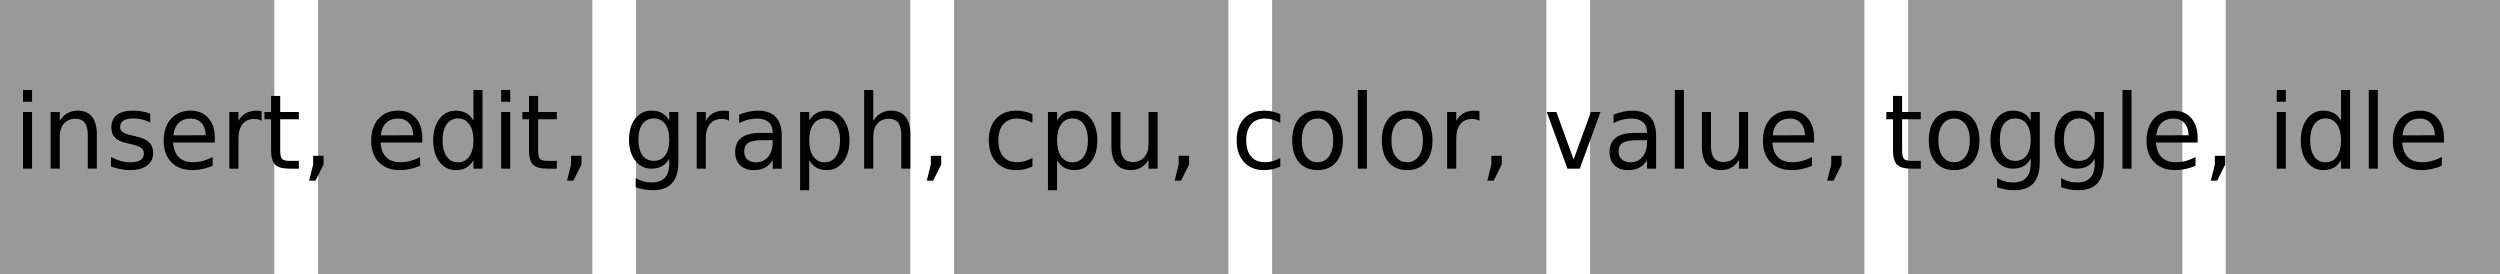 <?xml version="1.0" encoding="UTF-8" standalone="no"?>
<!-- Created with Inkscape (http://www.inkscape.org/) -->

<svg
   xmlns:dc="http://purl.org/dc/elements/1.1/"
   xmlns:cc="http://creativecommons.org/ns#"
   xmlns:rdf="http://www.w3.org/1999/02/22-rdf-syntax-ns#"
   xmlns:svg="http://www.w3.org/2000/svg"
   xmlns="http://www.w3.org/2000/svg"
   xmlns:sodipodi="http://sodipodi.sourceforge.net/DTD/sodipodi-0.dtd"
   xmlns:inkscape="http://www.inkscape.org/namespaces/inkscape"
   width="475.411mm"
   height="52.161mm"
   viewBox="0 0 475.411 52.161"
   version="1.1"
   id="svg8"
   inkscape:version="0.92.4 (5da689c313, 2019-01-14)"
   sodipodi:docname="mode-menu.svg">
  <defs
     id="defs2">
    <inkscape:perspective
       sodipodi:type="inkscape:persp3d"
       inkscape:vp_x="-13.214105 : 84.700722 : 1"
       inkscape:vp_y="0 : 999.99997 : 0"
       inkscape:vp_z="595.55159 : 173.47613 : 1"
       inkscape:persp3d-origin="309.56251 : 79.500994 : 1"
       id="perspective1501" />
    <inkscape:perspective
       id="perspective1501-7"
       inkscape:persp3d-origin="309.56251 : 79.500994 : 1"
       inkscape:vp_z="595.55159 : 173.47613 : 1"
       inkscape:vp_y="0 : 999.99997 : 0"
       inkscape:vp_x="-13.214105 : 84.700722 : 1"
       sodipodi:type="inkscape:persp3d" />
  </defs>
  <sodipodi:namedview
     id="base"
     pagecolor="#ffffff"
     bordercolor="#666666"
     borderopacity="1.0"
     inkscape:pageopacity="0.0"
     inkscape:pageshadow="2"
     inkscape:zoom="0.24748738"
     inkscape:cx="854.75928"
     inkscape:cy="67.39561"
     inkscape:document-units="mm"
     inkscape:current-layer="layer2"
     showgrid="false"
     inkscape:snap-global="false"
     fit-margin-top="0"
     fit-margin-left="0"
     fit-margin-right="0"
     fit-margin-bottom="0"
     inkscape:window-width="1366"
     inkscape:window-height="704"
     inkscape:window-x="0"
     inkscape:window-y="27"
     inkscape:window-maximized="1"
     showguides="true"
     inkscape:guide-bbox="true" />
  <g
     inkscape:label="Layer 1"
     inkscape:groupmode="layer"
     id="layer1"
     transform="translate(63.5,-72.482)"
     style="display:inline">
    <rect
       style="display:inline;fill:#999999;fill-opacity:1;stroke:none;stroke-width:1;stroke-miterlimit:4;stroke-dasharray:none;stroke-opacity:1"
       id="rect817-35-6"
       width="52.161"
       height="52.161"
       x="299.353"
       y="72.482" />
    <rect
       style="display:inline;fill:#999999;fill-opacity:1;stroke:none;stroke-width:1;stroke-miterlimit:4;stroke-dasharray:none;stroke-opacity:1"
       id="rect817-35-6-7"
       width="52.161"
       height="52.161"
       x="359.75"
       y="72.482" />
    <rect
       style="fill:#999999;fill-opacity:1;stroke:none;stroke-width:1;stroke-miterlimit:4;stroke-dasharray:none;stroke-opacity:1"
       id="rect817"
       width="52.161"
       height="52.161"
       x="-63.5"
       y="72.482" />
    <rect
       style="fill:#999999;fill-opacity:1;stroke:none;stroke-width:1;stroke-miterlimit:4;stroke-dasharray:none;stroke-opacity:1"
       id="rect817-3"
       width="52.161"
       height="52.161"
       x="-3.024"
       y="72.482" />
    <rect
       style="fill:#999999;fill-opacity:1;stroke:none;stroke-width:1;stroke-miterlimit:4;stroke-dasharray:none;stroke-opacity:1"
       id="rect817-6"
       width="52.161"
       height="52.161"
       x="57.452"
       y="72.482" />
    <rect
       style="fill:#999999;fill-opacity:1;stroke:none;stroke-width:1;stroke-miterlimit:4;stroke-dasharray:none;stroke-opacity:1"
       id="rect817-7"
       width="52.161"
       height="52.161"
       x="117.929"
       y="72.482" />
    <rect
       style="fill:#999999;fill-opacity:1;stroke:none;stroke-width:1;stroke-miterlimit:4;stroke-dasharray:none;stroke-opacity:1"
       id="rect817-5"
       width="52.161"
       height="52.161"
       x="178.405"
       y="72.482" />
    <rect
       style="fill:#999999;fill-opacity:1;stroke:none;stroke-width:1;stroke-miterlimit:4;stroke-dasharray:none;stroke-opacity:1"
       id="rect817-35"
       width="52.161"
       height="52.161"
       x="238.881"
       y="72.482" />
    <g
       aria-label="insert, edit, graph, cpu, color, value, toggle, idle"
       transform="scale(0.987,1.013)"
       style="font-style:normal;font-weight:normal;font-size:19.436px;line-height:1.25;font-family:sans-serif;letter-spacing:0px;word-spacing:0px;fill:#000000;fill-opacity:1;stroke:none;stroke-width:0.265"
       id="text1864">
      <path
         d="m -59.906,92.581 h 1.746 v 10.629 H -59.906 Z m 0,-4.138 h 1.746 v 2.211 H -59.906 Z"
         style="stroke-width:0.265"
         id="path1932" />
      <path
         d="m -45.68,96.794 v 6.415 h -1.746 v -6.358 q 0,-1.509 -0.588,-2.259 -0.588,-0.75 -1.765,-0.75 -1.414,0 -2.23,0.902 -0.816,0.902 -0.816,2.458 v 6.007 h -1.756 V 92.581 h 1.756 v 1.651 q 0.626,-0.959 1.471,-1.433 0.854,-0.475 1.964,-0.475 1.832,0 2.771,1.139 0.94,1.129 0.94,3.331 z"
         style="stroke-width:0.265"
         id="path1934" />
      <path
         d="m -35.402,92.894 v 1.651 q -0.74,-0.38 -1.537,-0.569 -0.797,-0.19 -1.651,-0.19 -1.3,0 -1.955,0.399 -0.645,0.399 -0.645,1.196 0,0.607 0.465,0.959 0.465,0.342 1.87,0.655 l 0.598,0.133 q 1.86,0.399 2.638,1.129 0.788,0.721 0.788,2.021 0,1.48 -1.177,2.344 -1.167,0.864 -3.217,0.864 -0.854,0 -1.784,-0.171 -0.921,-0.161 -1.945,-0.493 v -1.803 q 0.968,0.503 1.908,0.759 0.94,0.247 1.86,0.247 1.234,0 1.898,-0.418 0.664,-0.427 0.664,-1.196 0,-0.712 -0.484,-1.091 -0.475,-0.38 -2.097,-0.731 L -39.815,98.446 q -1.623,-0.342 -2.344,-1.044 -0.721,-0.712 -0.721,-1.945 0,-1.499 1.063,-2.316 1.063,-0.816 3.018,-0.816 0.968,0 1.822,0.142 0.854,0.142 1.575,0.427 z"
         style="stroke-width:0.265"
         id="path1936" />
      <path
         d="m -22.951,97.459 v 0.854 h -8.029 q 0.114,1.803 1.082,2.752 0.977,0.94 2.714,0.94 1.006,0 1.945,-0.247 0.949,-0.247 1.879,-0.74 v 1.651 q -0.94,0.399 -1.926,0.607 -0.987,0.209 -2.002,0.209 -2.543,0 -4.033,-1.48 -1.48,-1.48 -1.48,-4.005 0,-2.61 1.405,-4.138 1.414,-1.537 3.806,-1.537 2.145,0 3.388,1.386 1.253,1.376 1.253,3.749 z m -1.746,-0.512 q -0.019,-1.433 -0.807,-2.287 -0.778,-0.854 -2.069,-0.854 -1.461,0 -2.344,0.826 -0.873,0.826 -1.006,2.325 z"
         style="stroke-width:0.265"
         id="path1938" />
      <path
         d="m -13.926,94.213 q -0.294,-0.171 -0.645,-0.247 -0.342,-0.085 -0.759,-0.085 -1.48,0 -2.278,0.968 -0.788,0.959 -0.788,2.762 v 5.599 h -1.756 V 92.581 h 1.756 v 1.651 q 0.55,-0.968 1.433,-1.433 0.883,-0.475 2.145,-0.475 0.18,0 0.399,0.028 0.218,0.019 0.484,0.066 z"
         style="stroke-width:0.265"
         id="path1940" />
      <path
         d="m -10.349,89.563 v 3.018 h 3.597 v 1.357 H -10.349 v 5.77 q 0,1.3 0.351,1.67 0.361,0.37 1.452,0.37 h 1.794 v 1.461 h -1.794 q -2.021,0 -2.79,-0.75 -0.769,-0.759 -0.769,-2.752 v -5.77 h -1.281 V 92.581 h 1.281 v -3.018 z"
         style="stroke-width:0.265"
         id="path1942" />
      <path
         d="m -4,100.799 h 2.002 v 1.632 l -1.556,3.037 h -1.224 l 0.778,-3.037 z"
         style="stroke-width:0.265"
         id="path1944" />
      <path
         d="m 17.021,97.459 v 0.854 H 8.992 q 0.114,1.803 1.082,2.752 0.977,0.94 2.714,0.94 1.006,0 1.945,-0.247 0.949,-0.247 1.879,-0.74 v 1.651 q -0.94,0.399 -1.926,0.607 -0.987,0.209 -2.002,0.209 -2.543,0 -4.033,-1.48 -1.48,-1.48 -1.48,-4.005 0,-2.61 1.405,-4.138 1.414,-1.537 3.806,-1.537 2.145,0 3.388,1.386 1.253,1.376 1.253,3.749 z m -1.746,-0.512 q -0.019,-1.433 -0.807,-2.287 -0.778,-0.854 -2.069,-0.854 -1.461,0 -2.344,0.826 -0.873,0.826 -1.006,2.325 z"
         style="stroke-width:0.265"
         id="path1946" />
      <path
         d="m 26.881,94.194 v -5.751 h 1.746 v 14.767 h -1.746 v -1.594 q -0.55,0.949 -1.395,1.414 -0.835,0.456 -2.012,0.456 -1.926,0 -3.141,-1.537 -1.205,-1.537 -1.205,-4.043 0,-2.505 1.205,-4.043 1.215,-1.537 3.141,-1.537 1.177,0 2.012,0.465 0.845,0.456 1.395,1.405 z m -5.95,3.711 q 0,1.926 0.788,3.027 0.797,1.091 2.183,1.091 1.386,0 2.183,-1.091 0.797,-1.101 0.797,-3.027 0,-1.926 -0.797,-3.018 -0.797,-1.101 -2.183,-1.101 -1.386,0 -2.183,1.101 -0.788,1.091 -0.788,3.018 z"
         style="stroke-width:0.265"
         id="path1948" />
      <path
         d="m 32.224,92.581 h 1.746 v 10.629 h -1.746 z m 0,-4.138 h 1.746 v 2.211 h -1.746 z"
         style="stroke-width:0.265"
         id="path1950" />
      <path
         d="m 39.342,89.563 v 3.018 h 3.597 v 1.357 h -3.597 v 5.77 q 0,1.3 0.351,1.67 0.361,0.37 1.452,0.37 h 1.794 v 1.461 h -1.794 q -2.021,0 -2.79,-0.75 -0.769,-0.759 -0.769,-2.752 V 93.938 H 36.305 V 92.581 h 1.281 v -3.018 z"
         style="stroke-width:0.265"
         id="path1952" />
      <path
         d="m 45.691,100.799 h 2.002 v 1.632 l -1.556,3.037 h -1.224 l 0.778,-3.037 z"
         style="stroke-width:0.265"
         id="path1954" />
      <path
         d="m 64.614,97.772 q 0,-1.898 -0.788,-2.942 -0.778,-1.044 -2.192,-1.044 -1.405,0 -2.192,1.044 -0.778,1.044 -0.778,2.942 0,1.889 0.778,2.932 0.788,1.044 2.192,1.044 1.414,0 2.192,-1.044 0.788,-1.044 0.788,-2.932 z m 1.746,4.119 q 0,2.714 -1.205,4.033 -1.205,1.329 -3.692,1.329 -0.921,0 -1.737,-0.142 -0.816,-0.133 -1.585,-0.418 v -1.699 q 0.769,0.418 1.518,0.617 0.75,0.199 1.528,0.199 1.718,0 2.572,-0.902 0.854,-0.892 0.854,-2.705 v -0.864 q -0.541,0.94 -1.386,1.405 -0.845,0.465 -2.021,0.465 -1.955,0 -3.151,-1.49 -1.196,-1.49 -1.196,-3.948 0,-2.467 1.196,-3.957 1.196,-1.49 3.151,-1.49 1.177,0 2.021,0.465 0.845,0.465 1.386,1.405 V 92.581 h 1.746 z"
         style="stroke-width:0.265"
         id="path1956" />
      <path
         d="m 76.116,94.213 q -0.294,-0.171 -0.645,-0.247 -0.342,-0.085 -0.759,-0.085 -1.48,0 -2.278,0.968 -0.788,0.959 -0.788,2.762 v 5.599 H 69.89 V 92.581 h 1.756 v 1.651 q 0.55,-0.968 1.433,-1.433 0.883,-0.475 2.145,-0.475 0.18,0 0.399,0.028 0.218,0.019 0.484,0.066 z"
         style="stroke-width:0.265"
         id="path1958" />
      <path
         d="m 82.797,97.867 q -2.116,0 -2.932,0.484 -0.816,0.484 -0.816,1.651 0,0.93 0.607,1.48 0.617,0.541 1.67,0.541 1.452,0 2.325,-1.025 0.883,-1.034 0.883,-2.743 v -0.389 z m 3.483,-0.721 v 6.064 h -1.746 v -1.613 q -0.598,0.968 -1.49,1.433 -0.892,0.456 -2.183,0.456 -1.632,0 -2.6,-0.911 -0.959,-0.921 -0.959,-2.458 0,-1.794 1.196,-2.705 1.205,-0.911 3.587,-0.911 h 2.448 v -0.171 q 0,-1.205 -0.797,-1.86 -0.788,-0.664 -2.221,-0.664 -0.911,0 -1.775,0.218 -0.864,0.218 -1.661,0.655 v -1.613 q 0.959,-0.37 1.86,-0.55 0.902,-0.19 1.756,-0.19 2.306,0 3.445,1.196 1.139,1.196 1.139,3.625 z"
         style="stroke-width:0.265"
         id="path1960" />
      <path
         d="m 91.575,101.615 v 5.637 H 89.82 V 92.581 h 1.756 v 1.613 q 0.55,-0.949 1.386,-1.405 0.845,-0.465 2.012,-0.465 1.936,0 3.141,1.537 1.215,1.537 1.215,4.043 0,2.505 -1.215,4.043 -1.205,1.537 -3.141,1.537 -1.167,0 -2.012,-0.456 -0.835,-0.465 -1.386,-1.414 z m 5.941,-3.711 q 0,-1.926 -0.797,-3.018 -0.788,-1.101 -2.173,-1.101 -1.386,0 -2.183,1.101 -0.788,1.091 -0.788,3.018 0,1.926 0.788,3.027 0.797,1.091 2.183,1.091 1.386,0 2.173,-1.091 0.797,-1.101 0.797,-3.027 z"
         style="stroke-width:0.265"
         id="path1962" />
      <path
         d="m 111.058,96.794 v 6.415 h -1.746 v -6.358 q 0,-1.509 -0.588,-2.259 -0.588,-0.75 -1.765,-0.75 -1.414,0 -2.23,0.902 -0.816,0.902 -0.816,2.458 v 6.007 h -1.756 V 88.443 h 1.756 v 5.789 q 0.626,-0.959 1.471,-1.433 0.854,-0.475 1.964,-0.475 1.832,0 2.771,1.139 0.94,1.129 0.94,3.331 z"
         style="stroke-width:0.265"
         id="path1964" />
      <path
         d="m 115.006,100.799 h 2.002 v 1.632 l -1.556,3.037 h -1.224 l 0.778,-3.037 z"
         style="stroke-width:0.265"
         id="path1966" />
      <path
         d="m 134.584,92.989 v 1.632 q -0.74,-0.408 -1.49,-0.607 -0.74,-0.209 -1.499,-0.209 -1.699,0 -2.638,1.082 -0.94,1.072 -0.94,3.018 0,1.945 0.94,3.027 0.94,1.072 2.638,1.072 0.759,0 1.499,-0.199 0.75,-0.209 1.49,-0.617 v 1.613 q -0.731,0.342 -1.518,0.512 -0.778,0.171 -1.661,0.171 -2.401,0 -3.815,-1.509 -1.414,-1.509 -1.414,-4.071 0,-2.6 1.424,-4.09 1.433,-1.49 3.919,-1.49 0.807,0 1.575,0.171 0.769,0.161 1.49,0.493 z"
         style="stroke-width:0.265"
         id="path1968" />
      <path
         d="m 139.33,101.615 v 5.637 h -1.756 V 92.581 h 1.756 v 1.613 q 0.55,-0.949 1.386,-1.405 0.845,-0.465 2.012,-0.465 1.936,0 3.141,1.537 1.215,1.537 1.215,4.043 0,2.505 -1.215,4.043 -1.205,1.537 -3.141,1.537 -1.167,0 -2.012,-0.456 -0.835,-0.465 -1.386,-1.414 z m 5.941,-3.711 q 0,-1.926 -0.797,-3.018 -0.788,-1.101 -2.173,-1.101 -1.386,0 -2.183,1.101 -0.788,1.091 -0.788,3.018 0,1.926 0.788,3.027 0.797,1.091 2.183,1.091 1.386,0 2.173,-1.091 0.797,-1.101 0.797,-3.027 z"
         style="stroke-width:0.265"
         id="path1970" />
      <path
         d="M 149.797,99.015 V 92.581 h 1.746 v 6.368 q 0,1.509 0.588,2.268 0.588,0.75 1.765,0.75 1.414,0 2.23,-0.902 0.826,-0.902 0.826,-2.458 V 92.581 h 1.746 v 10.629 h -1.746 v -1.632 q -0.636,0.968 -1.48,1.442 -0.835,0.465 -1.945,0.465 -1.832,0 -2.781,-1.139 -0.949,-1.139 -0.949,-3.331 z m 4.394,-6.691 z"
         style="stroke-width:0.265"
         id="path1972" />
      <path
         d="m 162.761,100.799 h 2.002 v 1.632 l -1.556,3.037 h -1.224 l 0.778,-3.037 z"
         style="stroke-width:0.265"
         id="path1974" />
      <path
         d="m 182.339,92.989 v 1.632 q -0.74,-0.408 -1.49,-0.607 -0.74,-0.209 -1.499,-0.209 -1.699,0 -2.638,1.082 -0.94,1.072 -0.94,3.018 0,1.945 0.94,3.027 0.94,1.072 2.638,1.072 0.759,0 1.499,-0.199 0.75,-0.209 1.49,-0.617 v 1.613 q -0.731,0.342 -1.518,0.512 -0.778,0.171 -1.661,0.171 -2.401,0 -3.815,-1.509 -1.414,-1.509 -1.414,-4.071 0,-2.6 1.424,-4.09 1.433,-1.49 3.919,-1.49 0.807,0 1.575,0.171 0.769,0.161 1.49,0.493 z"
         style="stroke-width:0.265"
         id="path1976" />
      <path
         d="m 189.513,93.805 q -1.405,0 -2.221,1.101 -0.816,1.091 -0.816,2.999 0,1.908 0.807,3.008 0.816,1.091 2.23,1.091 1.395,0 2.211,-1.101 0.816,-1.101 0.816,-2.999 0,-1.889 -0.816,-2.989 -0.816,-1.11 -2.211,-1.11 z m 0,-1.48 q 2.278,0 3.578,1.48 1.3,1.48 1.3,4.1 0,2.61 -1.3,4.1 -1.3,1.48 -3.578,1.48 -2.287,0 -3.587,-1.48 -1.291,-1.49 -1.291,-4.1 0,-2.619 1.291,-4.1 1.3,-1.48 3.587,-1.48 z"
         style="stroke-width:0.265"
         id="path1978" />
      <path
         d="m 197.276,88.443 h 1.746 v 14.767 h -1.746 z"
         style="stroke-width:0.265"
         id="path1980" />
      <path
         d="m 206.785,93.805 q -1.405,0 -2.221,1.101 -0.816,1.091 -0.816,2.999 0,1.908 0.807,3.008 0.816,1.091 2.23,1.091 1.395,0 2.211,-1.101 0.816,-1.101 0.816,-2.999 0,-1.889 -0.816,-2.989 -0.816,-1.11 -2.211,-1.11 z m 0,-1.48 q 2.278,0 3.578,1.48 1.3,1.48 1.3,4.1 0,2.61 -1.3,4.1 -1.3,1.48 -3.578,1.48 -2.287,0 -3.587,-1.48 -1.291,-1.49 -1.291,-4.1 0,-2.619 1.291,-4.1 1.3,-1.48 3.587,-1.48 z"
         style="stroke-width:0.265"
         id="path1982" />
      <path
         d="m 220.707,94.213 q -0.294,-0.171 -0.645,-0.247 -0.342,-0.085 -0.759,-0.085 -1.48,0 -2.278,0.968 -0.788,0.959 -0.788,2.762 v 5.599 h -1.756 V 92.581 h 1.756 v 1.651 q 0.55,-0.968 1.433,-1.433 0.883,-0.475 2.145,-0.475 0.18,0 0.399,0.028 0.218,0.019 0.484,0.066 z"
         style="stroke-width:0.265"
         id="path1984" />
      <path
         d="m 223.004,100.799 h 2.002 v 1.632 l -1.556,3.037 h -1.224 l 0.778,-3.037 z"
         style="stroke-width:0.265"
         id="path1986" />
      <path
         d="m 233.68,92.581 h 1.851 l 3.322,8.921 3.322,-8.921 h 1.851 l -3.986,10.629 h -2.373 z"
         style="stroke-width:0.265"
         id="path1988" />
      <path
         d="m 251.265,97.867 q -2.116,0 -2.932,0.484 -0.816,0.484 -0.816,1.651 0,0.93 0.607,1.48 0.617,0.541 1.67,0.541 1.452,0 2.325,-1.025 0.883,-1.034 0.883,-2.743 v -0.389 z m 3.483,-0.721 v 6.064 h -1.746 v -1.613 q -0.598,0.968 -1.49,1.433 -0.892,0.456 -2.183,0.456 -1.632,0 -2.6,-0.911 -0.959,-0.921 -0.959,-2.458 0,-1.794 1.196,-2.705 1.205,-0.911 3.587,-0.911 h 2.448 v -0.171 q 0,-1.205 -0.797,-1.86 -0.788,-0.664 -2.221,-0.664 -0.911,0 -1.775,0.218 -0.864,0.218 -1.661,0.655 v -1.613 q 0.959,-0.37 1.86,-0.55 0.902,-0.19 1.756,-0.19 2.306,0 3.445,1.196 1.139,1.196 1.139,3.625 z"
         style="stroke-width:0.265"
         id="path1990" />
      <path
         d="m 258.355,88.443 h 1.746 v 14.767 h -1.746 z"
         style="stroke-width:0.265"
         id="path1992" />
      <path
         d="M 263.565,99.015 V 92.581 h 1.746 v 6.368 q 0,1.509 0.588,2.268 0.588,0.75 1.765,0.75 1.414,0 2.23,-0.902 0.826,-0.902 0.826,-2.458 V 92.581 h 1.746 v 10.629 h -1.746 v -1.632 q -0.636,0.968 -1.48,1.442 -0.835,0.465 -1.945,0.465 -1.832,0 -2.781,-1.139 -0.949,-1.139 -0.949,-3.331 z m 4.394,-6.691 z"
         style="stroke-width:0.265"
         id="path1994" />
      <path
         d="m 285.174,97.459 v 0.854 h -8.029 q 0.114,1.803 1.082,2.752 0.977,0.94 2.714,0.94 1.006,0 1.945,-0.247 0.949,-0.247 1.879,-0.74 v 1.651 q -0.94,0.399 -1.926,0.607 -0.987,0.209 -2.002,0.209 -2.543,0 -4.033,-1.48 -1.48,-1.48 -1.48,-4.005 0,-2.61 1.405,-4.138 1.414,-1.537 3.806,-1.537 2.145,0 3.388,1.386 1.253,1.376 1.253,3.749 z m -1.746,-0.512 q -0.019,-1.433 -0.807,-2.287 -0.778,-0.854 -2.069,-0.854 -1.461,0 -2.344,0.826 -0.873,0.826 -1.006,2.325 z"
         style="stroke-width:0.265"
         id="path1996" />
      <path
         d="m 288.486,100.799 h 2.002 v 1.632 l -1.556,3.037 h -1.224 l 0.778,-3.037 z"
         style="stroke-width:0.265"
         id="path1998" />
      <path
         d="m 302.142,89.563 v 3.018 h 3.597 v 1.357 h -3.597 v 5.77 q 0,1.3 0.351,1.67 0.361,0.37 1.452,0.37 h 1.794 v 1.461 h -1.794 q -2.021,0 -2.79,-0.75 -0.769,-0.759 -0.769,-2.752 v -5.77 h -1.281 V 92.581 h 1.281 v -3.018 z"
         style="stroke-width:0.265"
         id="path2000" />
      <path
         d="m 312.163,93.805 q -1.405,0 -2.221,1.101 -0.816,1.091 -0.816,2.999 0,1.908 0.807,3.008 0.816,1.091 2.23,1.091 1.395,0 2.211,-1.101 0.816,-1.101 0.816,-2.999 0,-1.889 -0.816,-2.989 -0.816,-1.11 -2.211,-1.11 z m 0,-1.48 q 2.278,0 3.578,1.48 1.3,1.48 1.3,4.1 0,2.61 -1.3,4.1 -1.3,1.48 -3.578,1.48 -2.287,0 -3.587,-1.48 -1.291,-1.49 -1.291,-4.1 0,-2.619 1.291,-4.1 1.3,-1.48 3.587,-1.48 z"
         style="stroke-width:0.265"
         id="path2002" />
      <path
         d="m 326.921,97.772 q 0,-1.898 -0.788,-2.942 -0.778,-1.044 -2.192,-1.044 -1.405,0 -2.192,1.044 -0.778,1.044 -0.778,2.942 0,1.889 0.778,2.932 0.788,1.044 2.192,1.044 1.414,0 2.192,-1.044 0.788,-1.044 0.788,-2.932 z m 1.746,4.119 q 0,2.714 -1.205,4.033 -1.205,1.329 -3.692,1.329 -0.921,0 -1.737,-0.142 -0.816,-0.133 -1.585,-0.418 v -1.699 q 0.769,0.418 1.518,0.617 0.75,0.199 1.528,0.199 1.718,0 2.572,-0.902 0.854,-0.892 0.854,-2.705 v -0.864 q -0.541,0.94 -1.386,1.405 -0.845,0.465 -2.021,0.465 -1.955,0 -3.151,-1.49 -1.196,-1.49 -1.196,-3.948 0,-2.467 1.196,-3.957 1.196,-1.49 3.151,-1.49 1.177,0 2.021,0.465 0.845,0.465 1.386,1.405 V 92.581 h 1.746 z"
         style="stroke-width:0.265"
         id="path2004" />
      <path
         d="m 339.258,97.772 q 0,-1.898 -0.788,-2.942 -0.778,-1.044 -2.192,-1.044 -1.405,0 -2.192,1.044 -0.778,1.044 -0.778,2.942 0,1.889 0.778,2.932 0.788,1.044 2.192,1.044 1.414,0 2.192,-1.044 0.788,-1.044 0.788,-2.932 z m 1.746,4.119 q 0,2.714 -1.205,4.033 -1.205,1.329 -3.692,1.329 -0.921,0 -1.737,-0.142 -0.816,-0.133 -1.585,-0.418 v -1.699 q 0.769,0.418 1.518,0.617 0.75,0.199 1.528,0.199 1.718,0 2.572,-0.902 0.854,-0.892 0.854,-2.705 v -0.864 q -0.541,0.94 -1.386,1.405 -0.845,0.465 -2.021,0.465 -1.955,0 -3.151,-1.49 -1.196,-1.49 -1.196,-3.948 0,-2.467 1.196,-3.957 1.196,-1.49 3.151,-1.49 1.177,0 2.021,0.465 0.845,0.465 1.386,1.405 V 92.581 h 1.746 z"
         style="stroke-width:0.265"
         id="path2006" />
      <path
         d="m 344.601,88.443 h 1.746 v 14.767 h -1.746 z"
         style="stroke-width:0.265"
         id="path2008" />
      <path
         d="m 359.083,97.459 v 0.854 h -8.029 q 0.114,1.803 1.082,2.752 0.977,0.94 2.714,0.94 1.006,0 1.945,-0.247 0.949,-0.247 1.879,-0.74 v 1.651 q -0.94,0.399 -1.927,0.607 -0.987,0.209 -2.002,0.209 -2.543,0 -4.033,-1.48 -1.48,-1.48 -1.48,-4.005 0,-2.61 1.405,-4.138 1.414,-1.537 3.806,-1.537 2.145,0 3.388,1.386 1.253,1.376 1.253,3.749 z m -1.746,-0.512 q -0.019,-1.433 -0.807,-2.287 -0.778,-0.854 -2.069,-0.854 -1.461,0 -2.344,0.826 -0.873,0.826 -1.006,2.325 z"
         style="stroke-width:0.265"
         id="path2010" />
      <path
         d="m 362.395,100.799 h 2.002 v 1.632 l -1.556,3.037 h -1.224 l 0.778,-3.037 z"
         style="stroke-width:0.265"
         id="path2012" />
      <path
         d="m 374.324,92.581 h 1.746 v 10.629 h -1.746 z m 0,-4.138 h 1.746 v 2.211 h -1.746 z"
         style="stroke-width:0.265"
         id="path2014" />
      <path
         d="m 386.708,94.194 v -5.751 h 1.746 v 14.767 h -1.746 v -1.594 q -0.55,0.949 -1.395,1.414 -0.835,0.456 -2.012,0.456 -1.926,0 -3.141,-1.537 -1.205,-1.537 -1.205,-4.043 0,-2.505 1.205,-4.043 1.215,-1.537 3.141,-1.537 1.177,0 2.012,0.465 0.845,0.456 1.395,1.405 z m -5.95,3.711 q 0,1.926 0.788,3.027 0.797,1.091 2.183,1.091 1.386,0 2.183,-1.091 0.797,-1.101 0.797,-3.027 0,-1.926 -0.797,-3.018 -0.797,-1.101 -2.183,-1.101 -1.386,0 -2.183,1.101 -0.788,1.091 -0.788,3.018 z"
         style="stroke-width:0.265"
         id="path2016" />
      <path
         d="m 392.051,88.443 h 1.746 v 14.767 h -1.746 z"
         style="stroke-width:0.265"
         id="path2018" />
      <path
         d="m 406.533,97.459 v 0.854 h -8.029 q 0.114,1.803 1.082,2.752 0.977,0.94 2.714,0.94 1.006,0 1.945,-0.247 0.949,-0.247 1.879,-0.74 v 1.651 q -0.94,0.399 -1.927,0.607 -0.987,0.209 -2.002,0.209 -2.543,0 -4.033,-1.48 -1.48,-1.48 -1.48,-4.005 0,-2.61 1.405,-4.138 1.414,-1.537 3.806,-1.537 2.145,0 3.388,1.386 1.253,1.376 1.253,3.749 z m -1.746,-0.512 q -0.019,-1.433 -0.807,-2.287 -0.778,-0.854 -2.069,-0.854 -1.461,0 -2.344,0.826 -0.873,0.826 -1.006,2.325 z"
         style="stroke-width:0.265"
         id="path2020" />
    </g>
  </g>
  <g
     inkscape:groupmode="layer"
     id="layer2"
     inkscape:label="regions"
     style="display:none;opacity:0.527"
     transform="translate(-16.631,-12.095)">
    <rect
       style="fill:#ff0000;fill-opacity:1;stroke:none;stroke-width:1;stroke-miterlimit:4;stroke-dasharray:none;stroke-opacity:1"
       id="insert"
       width="52.161"
       height="52.161"
       x="16.631"
       y="12.095"
       inkscape:label="#rect817-69" />
    <rect
       style="fill:#ff0000;fill-opacity:1;stroke:none;stroke-width:1;stroke-miterlimit:4;stroke-dasharray:none;stroke-opacity:1"
       id="edit"
       width="52.161"
       height="52.161"
       x="77.107"
       y="12.095"
       inkscape:label="#rect817-3-3" />
    <rect
       style="fill:#ff0000;fill-opacity:1;stroke:none;stroke-width:1;stroke-miterlimit:4;stroke-dasharray:none;stroke-opacity:1"
       id="graph"
       width="52.161"
       height="52.161"
       x="137.583"
       y="12.095"
       inkscape:label="#rect817-6-7" />
    <rect
       style="fill:#ff0000;fill-opacity:1;stroke:none;stroke-width:1;stroke-miterlimit:4;stroke-dasharray:none;stroke-opacity:1"
       id="cpu"
       width="52.161"
       height="52.161"
       x="198.06"
       y="12.095"
       inkscape:label="#rect817-7-4" />
    <rect
       style="fill:#ff0000;fill-opacity:1;stroke:none;stroke-width:1;stroke-miterlimit:4;stroke-dasharray:none;stroke-opacity:1"
       id="color"
       width="52.161"
       height="52.161"
       x="258.536"
       y="12.095"
       inkscape:label="#rect817-5-5" />
    <rect
       style="fill:#ff0000;fill-opacity:1;stroke:none;stroke-width:1;stroke-miterlimit:4;stroke-dasharray:none;stroke-opacity:1"
       id="set-value"
       width="52.161"
       height="52.161"
       x="319.012"
       y="12.095"
       inkscape:label="#rect817-35-2" />
    <rect
       style="display:inline;opacity:1;fill:#ff0000;fill-opacity:1;stroke:none;stroke-width:1;stroke-miterlimit:4;stroke-dasharray:none;stroke-opacity:1"
       id="toggle"
       width="52.161"
       height="52.161"
       x="379.488"
       y="12.095"
       inkscape:label="#rect817-5-5" />
    <rect
       style="display:inline;opacity:1;fill:#ff0000;fill-opacity:1;stroke:none;stroke-width:1;stroke-miterlimit:4;stroke-dasharray:none;stroke-opacity:1"
       id="idle"
       width="52.161"
       height="52.161"
       x="439.964"
       y="12.095"
       inkscape:label="#rect817-35-2" />
  </g>
</svg>
